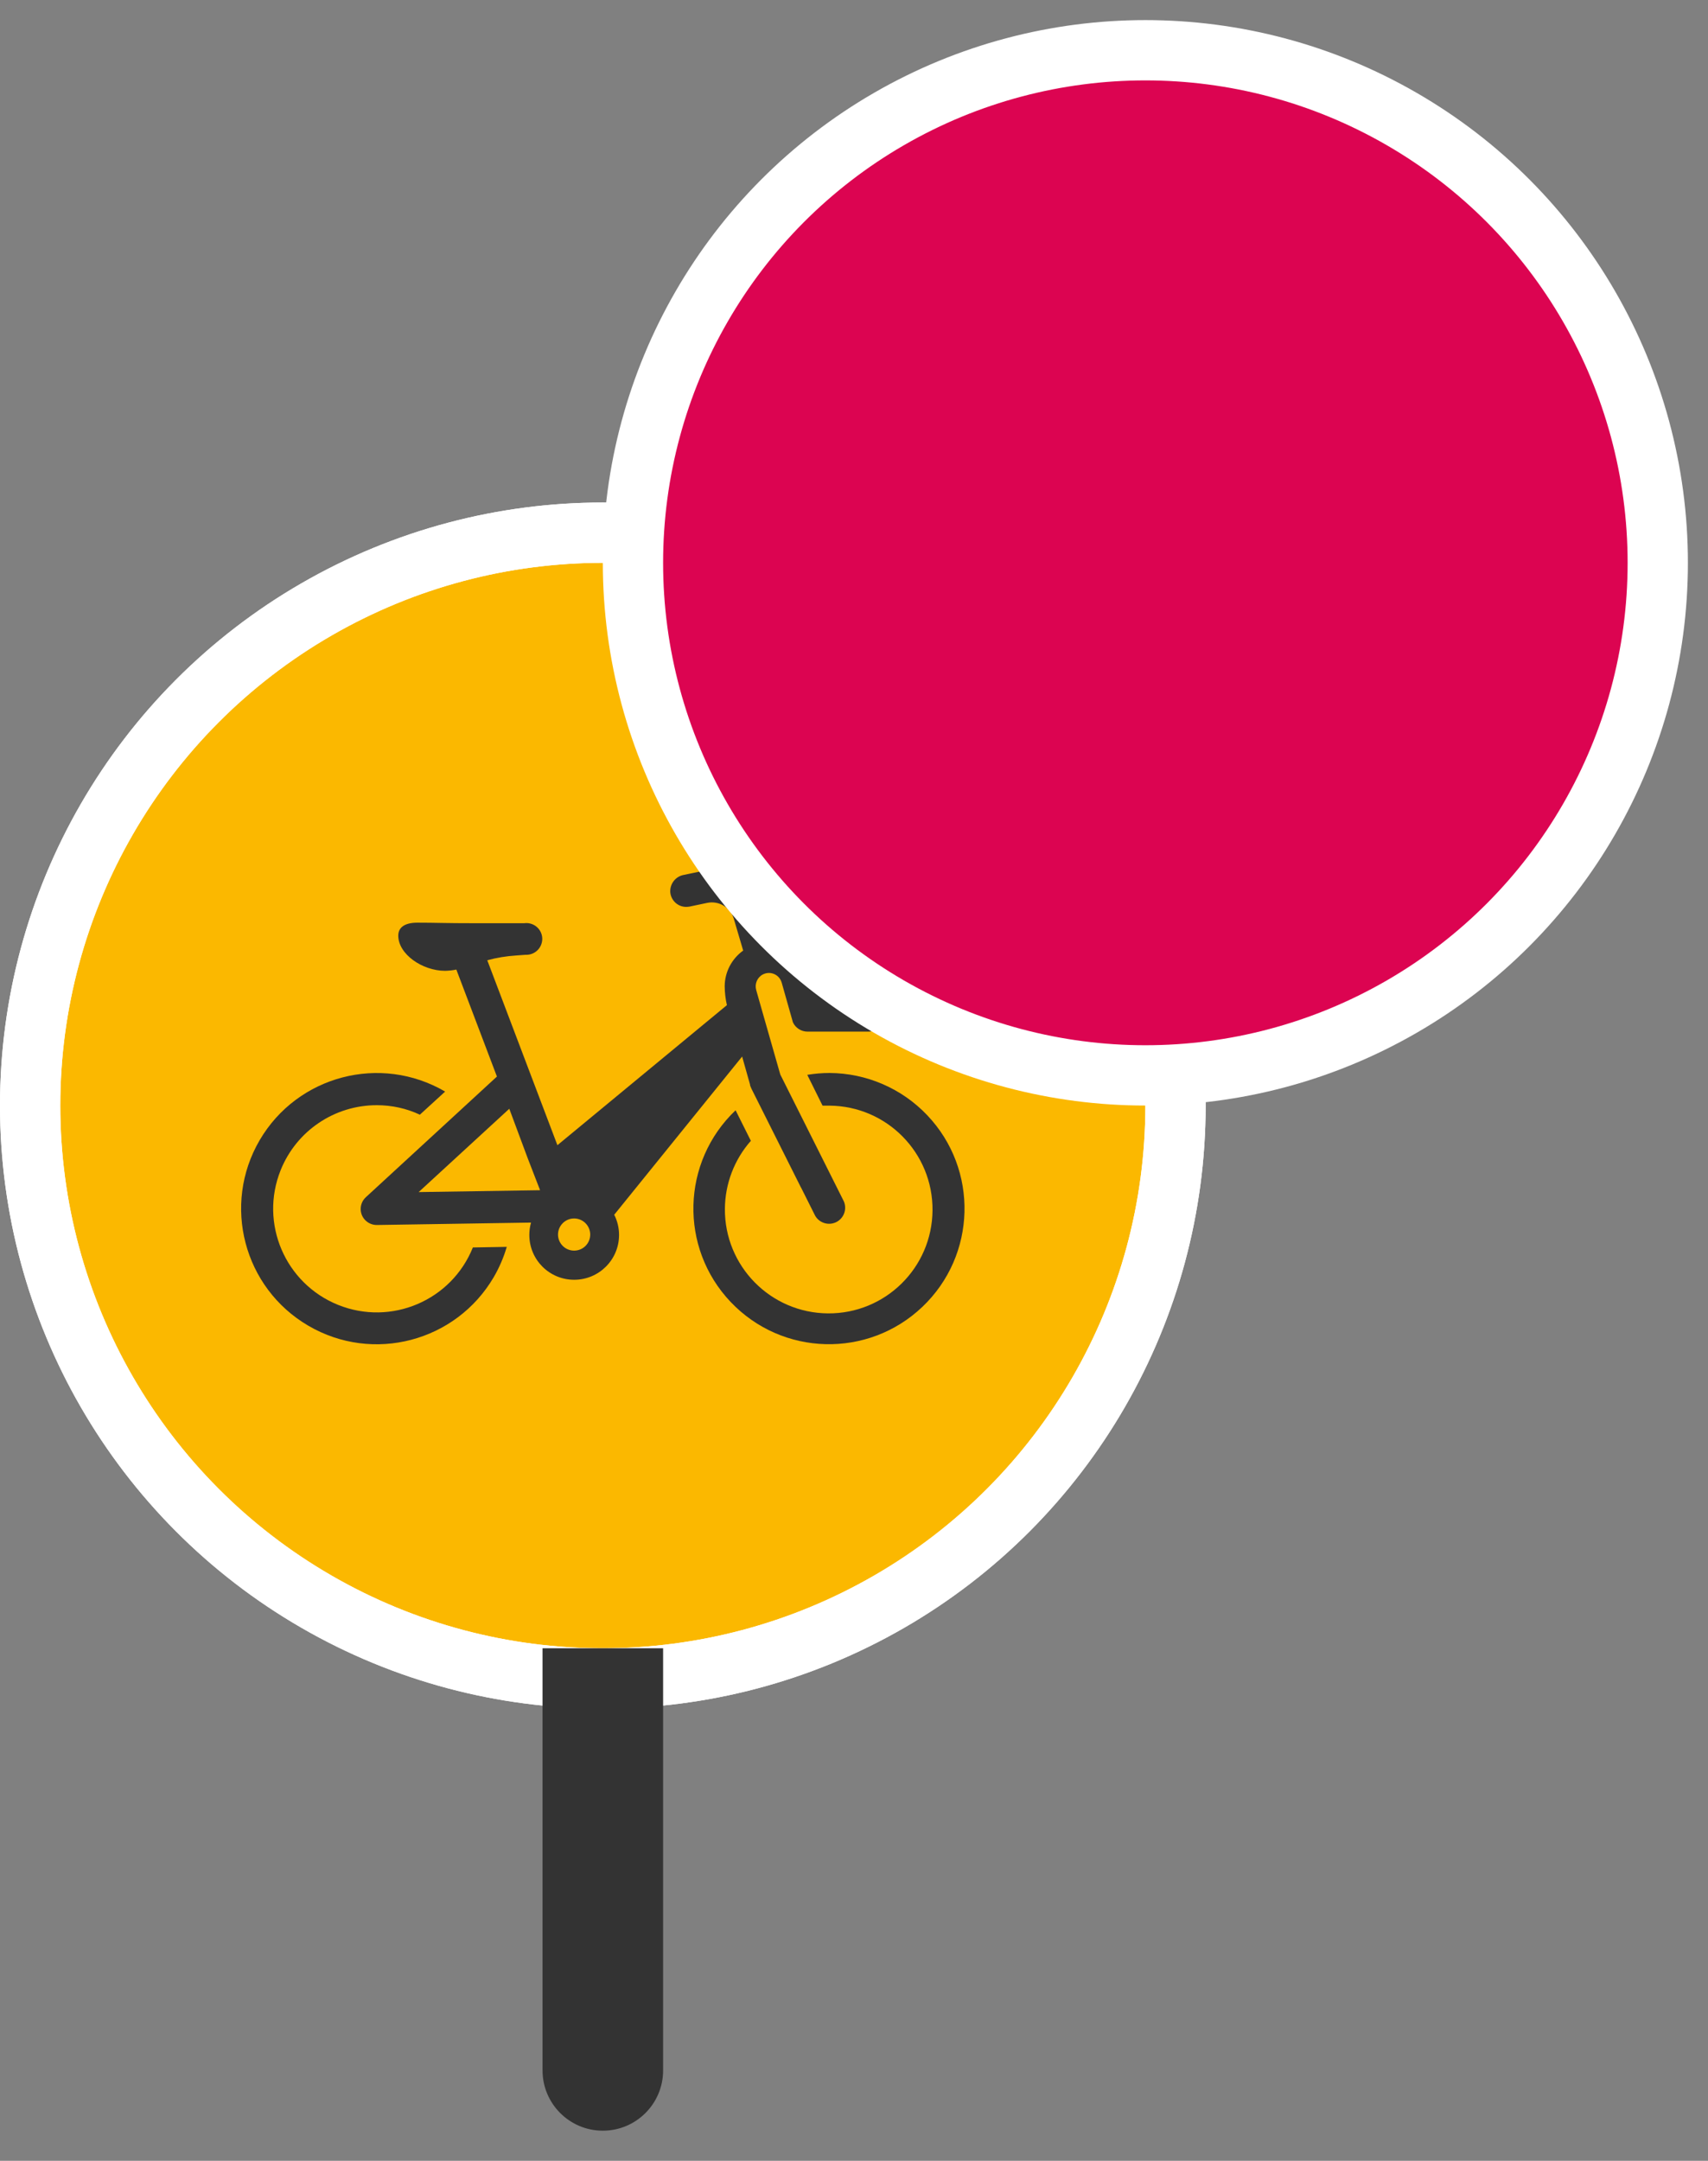 <?xml version="1.0"?>
<svg xmlns="http://www.w3.org/2000/svg" xmlns:xlink="http://www.w3.org/1999/xlink" viewBox="0 0 34 43" version="1.1">
  <rect x="0" y="0" width="34" height="43" fill="#808080" stroke="none"/>
  <title>icon-citybike_station-red-large</title>
  <defs>
    <circle id="path-1" cx="10.8" cy="10.8" r="10.8"/>
  </defs>
  <g id="Page-1" stroke="none" stroke-width="1" fill="none" fill-rule="evenodd">
    <g id="icons-generic" transform="translate(-228, -822)">
      <g id="icon-citybike_station-red-large" transform="translate(204, 808)">
        <g id="stop-ball/tram-alt3" transform="translate(25.2, 25.2)">
          <circle id="Oval" stroke="#FFFFFF" stroke-width="1.2" fill="#FBB800" cx="10.8" cy="10.8" r="11.4"/>
          <g id="icon-citybike">
            <mask id="mask-2" fill="white">
              <use xlink:href="#path-1"/>
            </mask>
            <circle stroke="#FFFFFF" stroke-width="1.2" cx="10.8" cy="10.8" r="11.4"/>
            <g id="Group" mask="url(#mask-2)">
              <g transform="translate(1.8, 1.8)" id="Citybike">
                <path d="M3.731,12.967 C2.675,12.542 2.162,11.342 2.587,10.285 C2.901,9.504 3.658,8.993 4.5,8.993 C4.797,8.993 5.09,9.056 5.358,9.182 L5.861,8.722 C4.575,7.97 2.922,8.403 2.169,9.689 C1.417,10.976 1.85,12.628 3.137,13.381 C4.424,14.134 6.076,13.7 6.829,12.414 C6.939,12.225 7.026,12.023 7.088,11.812 L6.413,11.824 C5.989,12.88 4.788,13.392 3.731,12.967 Z" id="Path" fill="#333333" fill-rule="nonzero"/>
                <path d="M15.458,9.193 C14.951,8.659 14.249,8.356 13.513,8.352 C13.364,8.352 13.216,8.365 13.07,8.389 L13.374,9.002 C13.419,9.002 13.466,9.002 13.513,9.002 C14.655,9.011 15.572,9.943 15.563,11.085 C15.555,12.227 14.623,13.145 13.481,13.136 C12.339,13.127 11.421,12.195 11.43,11.053 C11.434,10.555 11.618,10.074 11.947,9.702 L11.643,9.094 C10.563,10.121 10.518,11.828 11.545,12.909 C12.572,13.99 14.279,14.034 15.36,13.007 C16.44,11.981 16.485,10.273 15.458,9.193 Z" id="Path" fill="#333333" fill-rule="nonzero"/>
                <path d="M11.773,8.025 L11.932,8.588 L11.929,8.589 C11.934,8.609 11.941,8.627 11.95,8.644 L11.952,8.649 C11.954,8.653 11.955,8.656 11.956,8.66 L12.945,10.633 L12.945,10.63 L13.227,11.193 C13.315,11.346 13.511,11.398 13.665,11.31 C13.804,11.229 13.862,11.056 13.798,10.907 L12.535,8.387 L12.534,8.387 L12.167,7.102 L12.053,6.701 C12.019,6.58 12.073,6.451 12.184,6.392 C12.312,6.325 12.471,6.373 12.539,6.501 C12.547,6.517 12.555,6.535 12.56,6.552 L12.784,7.344 C12.837,7.457 12.95,7.529 13.075,7.529 L14.282,7.529 C14.403,7.529 14.515,7.459 14.567,7.35 L15.258,5.938 C15.335,5.779 15.269,5.588 15.111,5.51 C15.058,5.485 14.998,5.474 14.939,5.48 L13.766,5.602 L12.398,5.741 L12.222,5.113 C12.062,4.565 11.507,4.23 10.947,4.341 L10.609,4.411 C10.444,4.442 10.33,4.593 10.343,4.761 C10.362,4.936 10.517,5.064 10.693,5.045 C10.704,5.044 10.715,5.043 10.726,5.041 L11.078,4.967 C11.311,4.919 11.541,5.058 11.608,5.286 L11.794,5.916 C11.565,6.081 11.427,6.344 11.426,6.627 C11.427,6.753 11.442,6.879 11.47,7.002 L8.096,9.789 L6.7,6.109 C6.888,6.057 7.079,6.027 7.273,6.014 L7.463,6 C7.637,6.008 7.784,5.875 7.794,5.7 C7.803,5.526 7.669,5.379 7.495,5.369 C7.474,5.368 7.455,5.369 7.434,5.372 L6.5,5.372 C5.816,5.372 5.699,5.361 5.306,5.361 C5.073,5.361 4.928,5.444 4.928,5.619 C4.928,5.987 5.407,6.319 5.86,6.319 C5.936,6.317 6.011,6.31 6.084,6.294 L6.892,8.423 L4.284,10.823 C4.154,10.942 4.144,11.143 4.263,11.273 C4.323,11.338 4.406,11.376 4.496,11.377 L4.505,11.377 L7.571,11.329 C7.548,11.409 7.537,11.491 7.537,11.575 C7.537,12.068 7.935,12.467 8.43,12.467 C8.923,12.467 9.323,12.068 9.323,11.575 L9.323,11.573 C9.323,11.435 9.29,11.297 9.227,11.173 L11.773,8.025 Z M5.334,10.722 L7.138,9.064 L7.506,10.052 L7.751,10.685 L5.334,10.722 Z M8.431,11.887 C8.43,11.887 8.43,11.887 8.428,11.887 C8.252,11.887 8.108,11.744 8.108,11.567 C8.108,11.391 8.252,11.247 8.428,11.247 C8.605,11.247 8.749,11.391 8.749,11.567 C8.749,11.743 8.608,11.886 8.431,11.887 Z" id="Shape" fill="#333333" fill-rule="nonzero"/>
              </g>
            </g>
          </g>
          <g id="Group" transform="translate(10.8, -10.8)" fill="#DC0451" stroke="#FFFFFF" stroke-width="1.2">
            <circle id="Oval" cx="10.8" cy="10.8" r="10.2"/>
          </g>
        </g>
        <path d="M34.8,46.8 L37.2,46.8 L37.2,55.2 C37.2,55.863 36.663,56.4 36,56.4 C35.337,56.4 34.8,55.863 34.8,55.2 L34.8,46.8 L34.8,46.8 Z" id="Rectangle" fill="#333333"/>
        <g id="Group" transform="translate(14.4, 14.4)" opacity="0.5">
          <g id="stop-marker-direction/9"/>
        </g>
      </g>
    </g>
  </g>
</svg>
